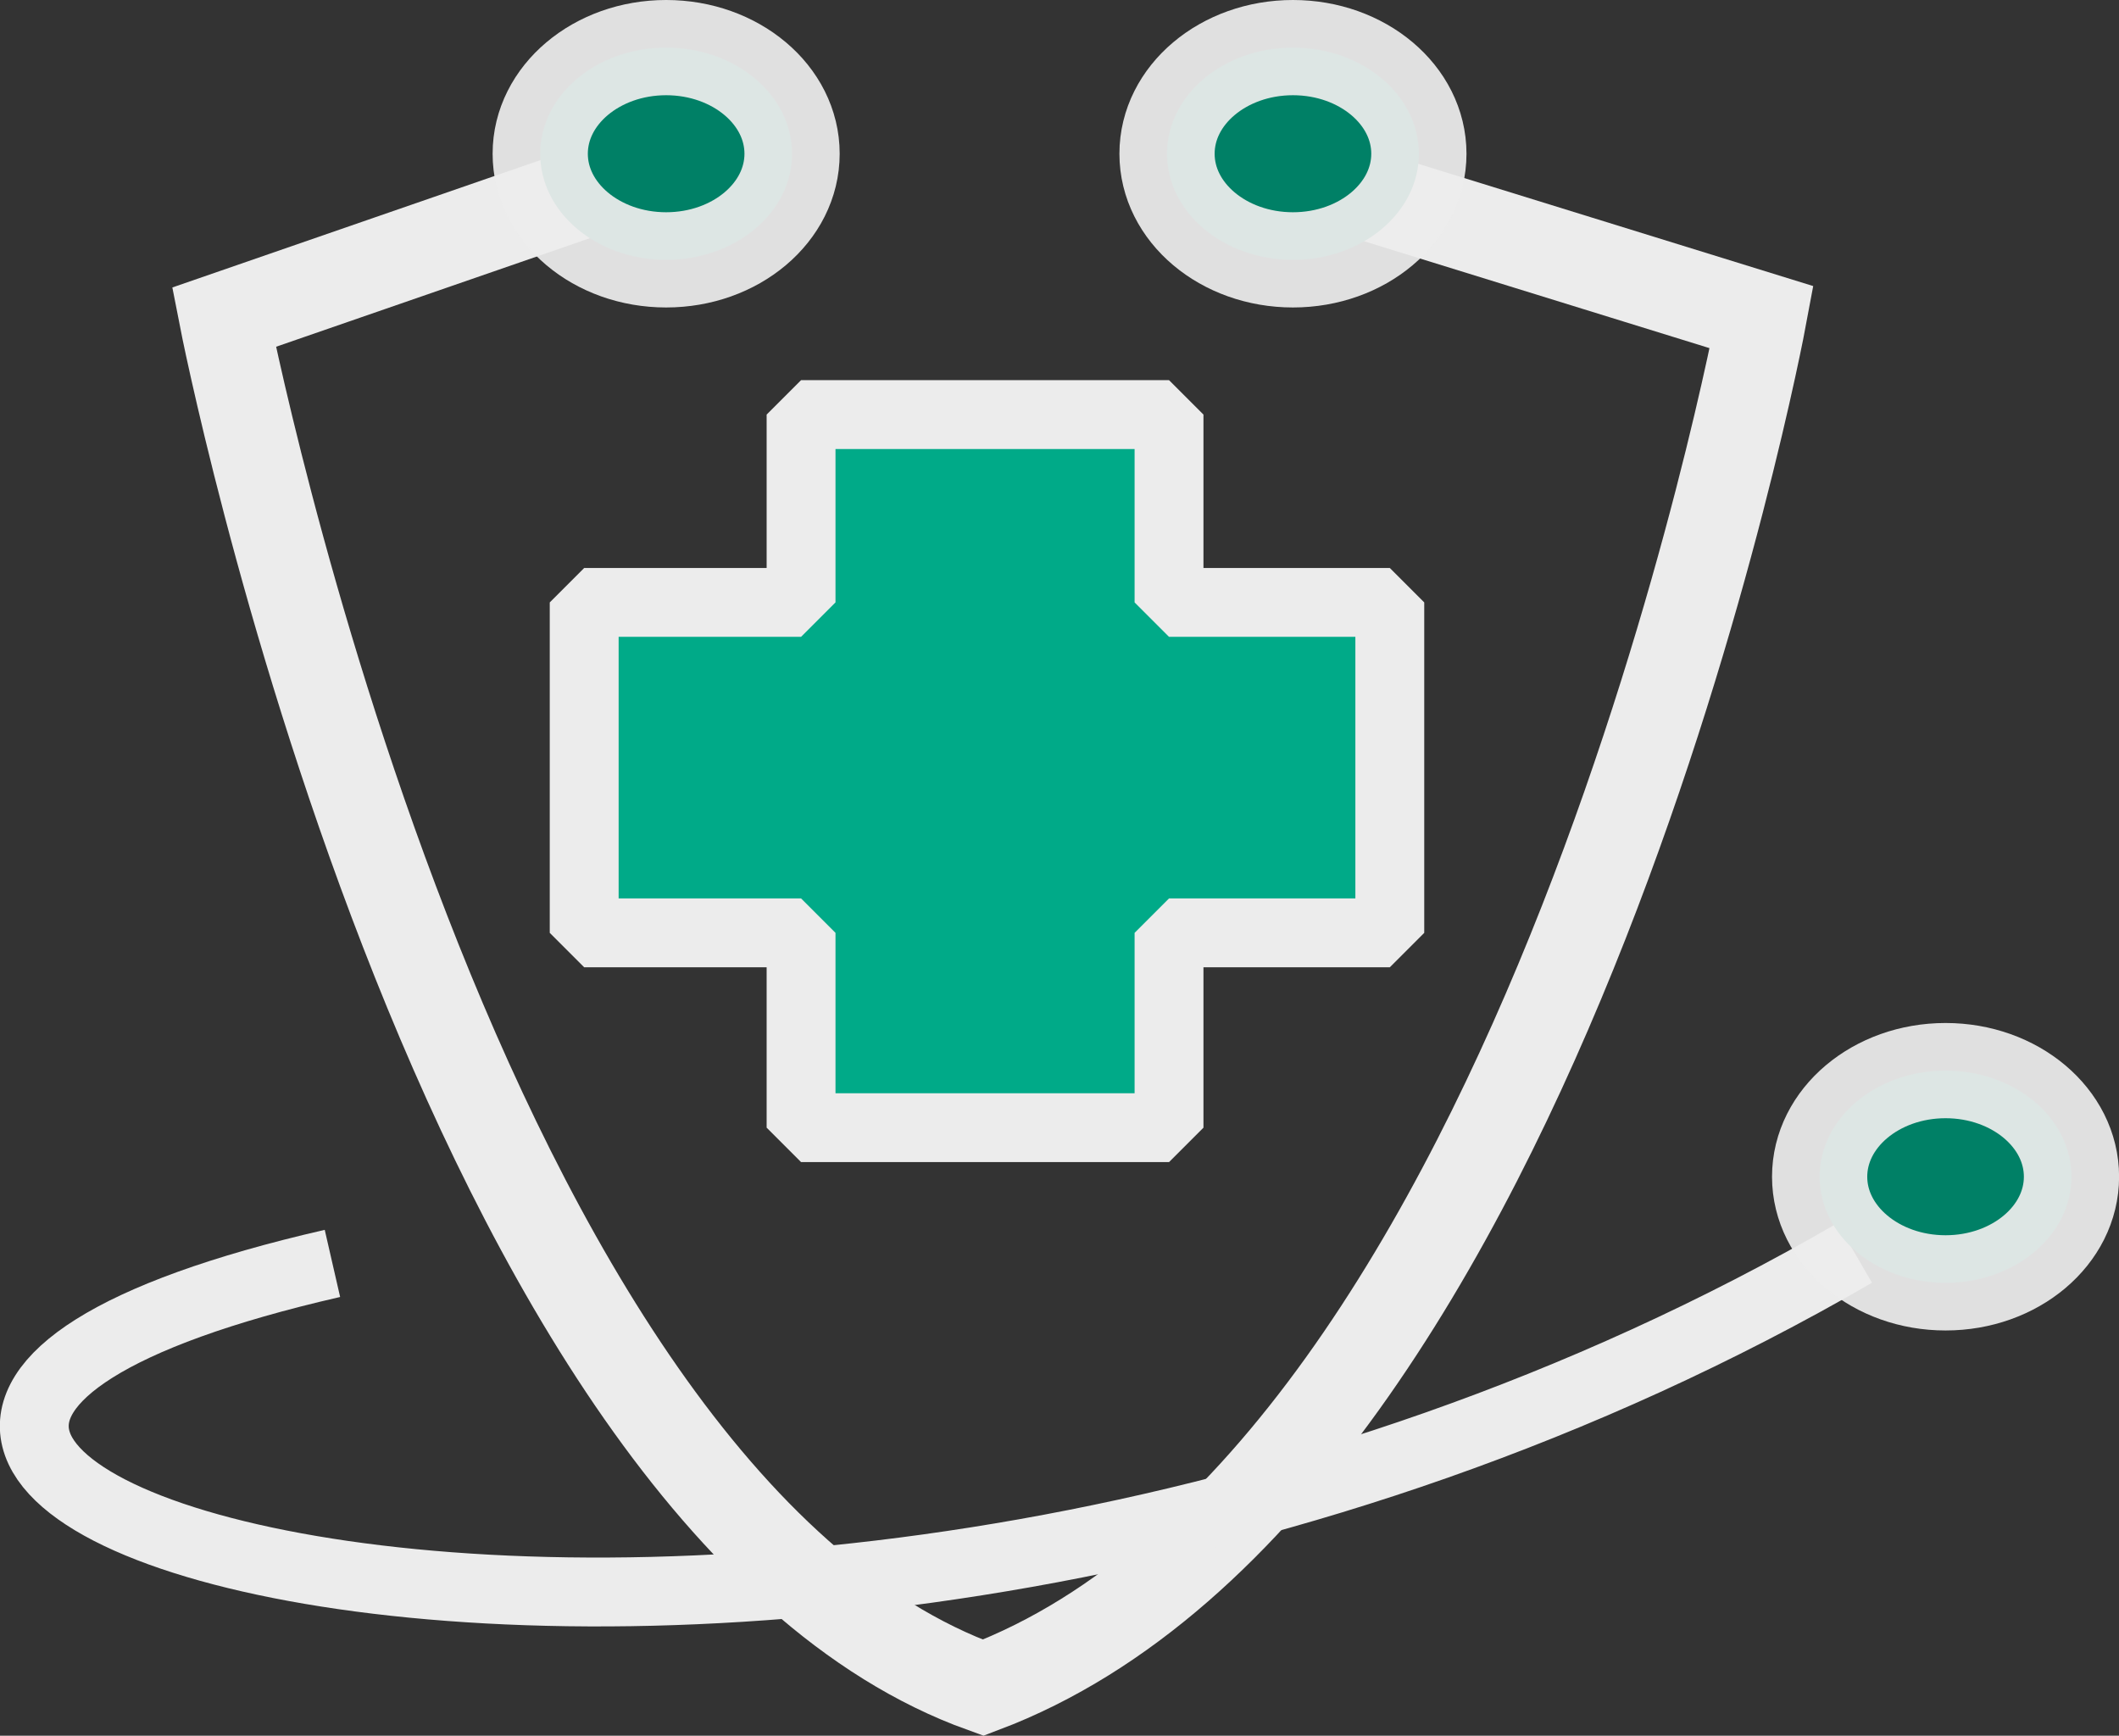 <?xml version="1.0" encoding="UTF-8" standalone="no"?>
<!-- Created with Inkscape (http://www.inkscape.org/) -->

<svg
   xmlns:dc="http://purl.org/dc/elements/1.1/"
   xmlns:cc="http://creativecommons.org/ns#"
   xmlns:rdf="http://www.w3.org/1999/02/22-rdf-syntax-ns#"
   xmlns:svg="http://www.w3.org/2000/svg"
   xmlns="http://www.w3.org/2000/svg"
   xmlns:sodipodi="http://sodipodi.sourceforge.net/DTD/sodipodi-0.dtd"
   xmlns:inkscape="http://www.inkscape.org/namespaces/inkscape"
   width="23.323mm"
   height="19.103mm"
   viewBox="0 0 23.323 19.103"
   version="1.1"
   id="svg4694"
   inkscape:version="0.92.3 (2405546, 2018-03-11)">
  <rect x="0" y="0" width="23.323" height="19.103" fill="#333333" stroke="none"/>
  <defs
     id="defs4688" />
  <sodipodi:namedview
     id="base"
     pagecolor="#ffffff"
     bordercolor="#666666"
     borderopacity="1.0"
     inkscape:pageopacity="0.0"
     inkscape:pageshadow="2"
     inkscape:zoom="2.9023077"
     inkscape:cx="85.714286"
     inkscape:cy="2.8571429"
     inkscape:document-units="mm"
     inkscape:current-layer="layer1"
     showgrid="false"
     inkscape:window-width="1600"
     inkscape:window-height="812"
     inkscape:window-x="0"
     inkscape:window-y="27"
     inkscape:window-maximized="1" />
  <g
     inkscape:label="Layer 1"
     inkscape:groupmode="layer"
     id="layer1"
     transform="translate(-11.773,-31.181)">
    <g
       transform="translate(173.589,3.938)"
       style="display:inline"
       id="g4671">
      <path
         style="display:inline;fill:none;stroke:#ececec;stroke-width:0.99;stroke-linecap:butt;stroke-linejoin:miter;stroke-miterlimit:4;stroke-dasharray:none;stroke-opacity:1"
         d="m -154.704,29.126 -4.647,1.608 c 0,0 2.529,12.988 8.356,15.084 6.2,-2.345 8.569,-15.084 8.569,-15.084 l -5.073,-1.57"
         id="path5292-3"
         inkscape:connector-curvature="0"
         sodipodi:nodetypes="ccccc" />
      <path
         style="display:inline;fill:none;stroke:#ececec;stroke-width:0.758;stroke-linecap:butt;stroke-linejoin:miter;stroke-miterlimit:4;stroke-dasharray:none;stroke-opacity:1"
         d="m -158.157,41.148 c -9.905,2.272 4.639,6.913 16.755,-0.115"
         id="path5302-6"
         inkscape:connector-curvature="0"
         sodipodi:nodetypes="cc" />
      <path
         inkscape:connector-curvature="0"
         style="display:inline;fill:#00aa88;fill-opacity:1;stroke:#ececec;stroke-width:0.758;stroke-linejoin:bevel;stroke-miterlimit:4;stroke-dasharray:none;stroke-opacity:1"
         d="m -152.999,31.806 v 2.067 h -2.387 v 3.637 h 2.387 v 2.144 h 4.05 v -2.144 h 2.43 v -3.637 h -2.43 v -2.067 z"
         id="rect5306-7" />
      <ellipse
         style="display:inline;fill:#008066;fill-opacity:1;stroke:#ececec;stroke-width:1.048;stroke-linejoin:round;stroke-miterlimit:4;stroke-dasharray:none;stroke-opacity:0.933"
         id="path5288-5-5"
         cx="-147.585"
         cy="28.935"
         rx="1.386"
         ry="1.168" />
      <ellipse
         style="display:inline;fill:#008066;fill-opacity:1;stroke:#ececec;stroke-width:1.048;stroke-linejoin:round;stroke-miterlimit:4;stroke-dasharray:none;stroke-opacity:0.933"
         id="path5288-5-2-3"
         cx="-154.484"
         cy="28.935"
         rx="1.386"
         ry="1.168" />
      <ellipse
         style="display:inline;fill:#008066;fill-opacity:1;stroke:#ececec;stroke-width:1.048;stroke-linejoin:round;stroke-miterlimit:4;stroke-dasharray:none;stroke-opacity:0.933"
         id="path5288-5-7-56"
         cx="-140.402"
         cy="40.194"
         rx="1.386"
         ry="1.168" />
    </g>
  </g>
</svg>

